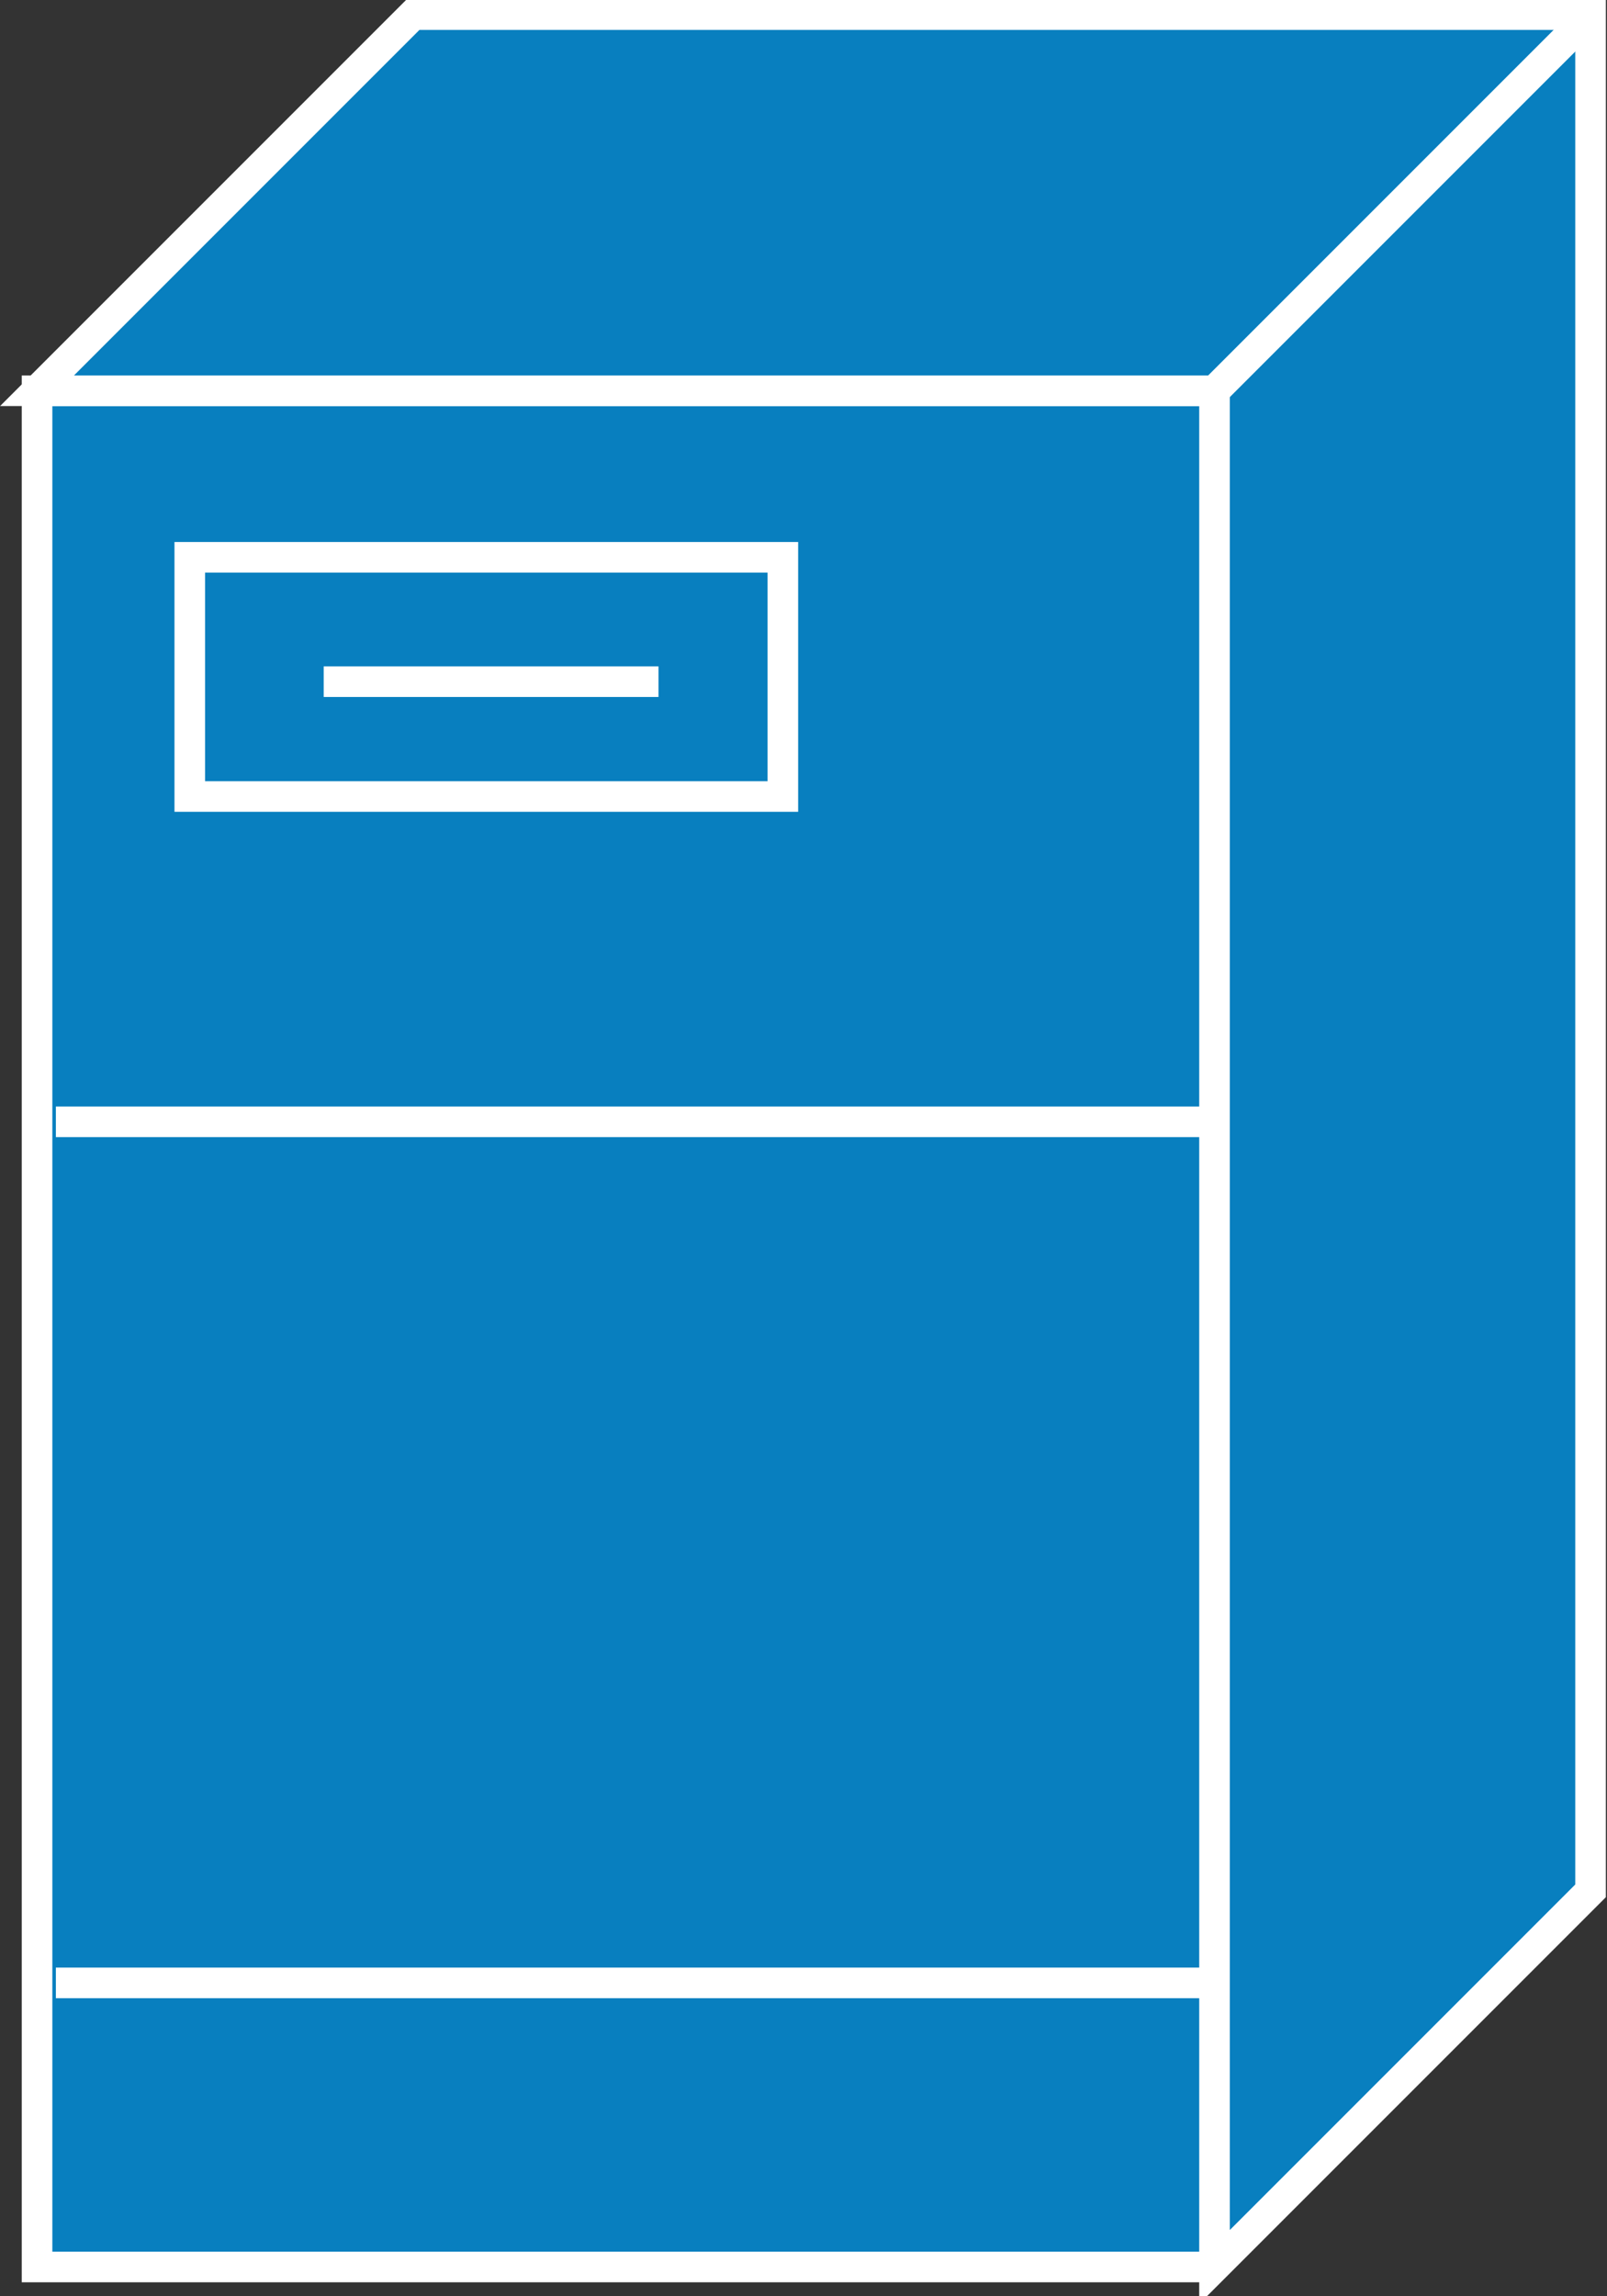 <?xml version="1.0" encoding="UTF-8" standalone="no"?>
<svg
   xmlns:dc="http://purl.org/dc/elements/1.1/"
   xmlns:cc="http://creativecommons.org/ns#"
   xmlns:rdf="http://www.w3.org/1999/02/22-rdf-syntax-ns#"
   xmlns:svg="http://www.w3.org/2000/svg"
   xmlns="http://www.w3.org/2000/svg"
   viewBox="0 0 26.25 37.5"
   height="37.5"
   width="26.25"
   xml:space="preserve"
   version="1.1"
   id="svg2"><rect x="0" y="0" width="26.25" height="37.5" fill="#333333" stroke="none"/><defs
     id="defs6" /><g
     transform="matrix(1.25,0,0,-1.25,0,37.5)"
     id="g10"><g
       transform="scale(0.1,0.1)"
       id="g12"><path
         id="path14"
         style="fill:#087fbf;fill-opacity:1;fill-rule:nonzero;stroke:none"
         d="m 4.84,3.828 153.871,0 0,245.121 -153.871,0 0,-245.121 z" /><path
         id="path16"
         style="fill:none;stroke:#ffffff;stroke-width:4;stroke-linecap:butt;stroke-linejoin:miter;stroke-miterlimit:4;stroke-dasharray:none;stroke-opacity:1"
         d="m 158.711,248.949 -153.871,0 0,-245.121 153.871,0" /><path
         id="path18"
         style="fill:#087fbf;fill-opacity:1;fill-rule:nonzero;stroke:none"
         d="m 158.711,3.828 49.141,49.141 0,245.121 -153.871,0 -49.141,-49.141 153.871,0 0,-245.121" /><path
         id="path20"
         style="fill:none;stroke:#ffffff;stroke-width:4;stroke-linecap:butt;stroke-linejoin:miter;stroke-miterlimit:4;stroke-dasharray:none;stroke-opacity:1"
         d="m 158.711,3.828 49.141,49.141 0,245.121 -153.871,0 -49.141,-49.141 153.871,0 0,-245.121 z" /><path
         id="path22"
         style="fill:#087fbf;fill-opacity:1;fill-rule:nonzero;stroke:none"
         d="m 158.711,248.949 49.141,49.141" /><path
         id="path24"
         style="fill:none;stroke:#ffffff;stroke-width:4;stroke-linecap:butt;stroke-linejoin:miter;stroke-miterlimit:4;stroke-dasharray:none;stroke-opacity:1"
         d="m 158.711,248.949 49.141,49.141" /><path
         id="path26"
         style="fill:none;stroke:#ffffff;stroke-width:4;stroke-linecap:butt;stroke-linejoin:miter;stroke-miterlimit:4;stroke-dasharray:none;stroke-opacity:1"
         d="m 7.301,153.441 150,0" /><path
         id="path28"
         style="fill:none;stroke:#ffffff;stroke-width:4;stroke-linecap:butt;stroke-linejoin:miter;stroke-miterlimit:4;stroke-dasharray:none;stroke-opacity:1"
         d="m 7.301,40.941 150,0" /><path
         id="path30"
         style="fill:none;stroke:#ffffff;stroke-width:4;stroke-linecap:butt;stroke-linejoin:miter;stroke-miterlimit:4;stroke-dasharray:none;stroke-opacity:1"
         d="m 42.301,210.941 43.75,0" /><path
         id="path32"
         style="fill:none;stroke:#ffffff;stroke-width:4;stroke-linecap:butt;stroke-linejoin:miter;stroke-miterlimit:4;stroke-dasharray:none;stroke-opacity:1"
         d="m 24.801,195.941 77.5,0 0,31.25 -77.5,0 0,-31.25 z" /></g></g></svg>